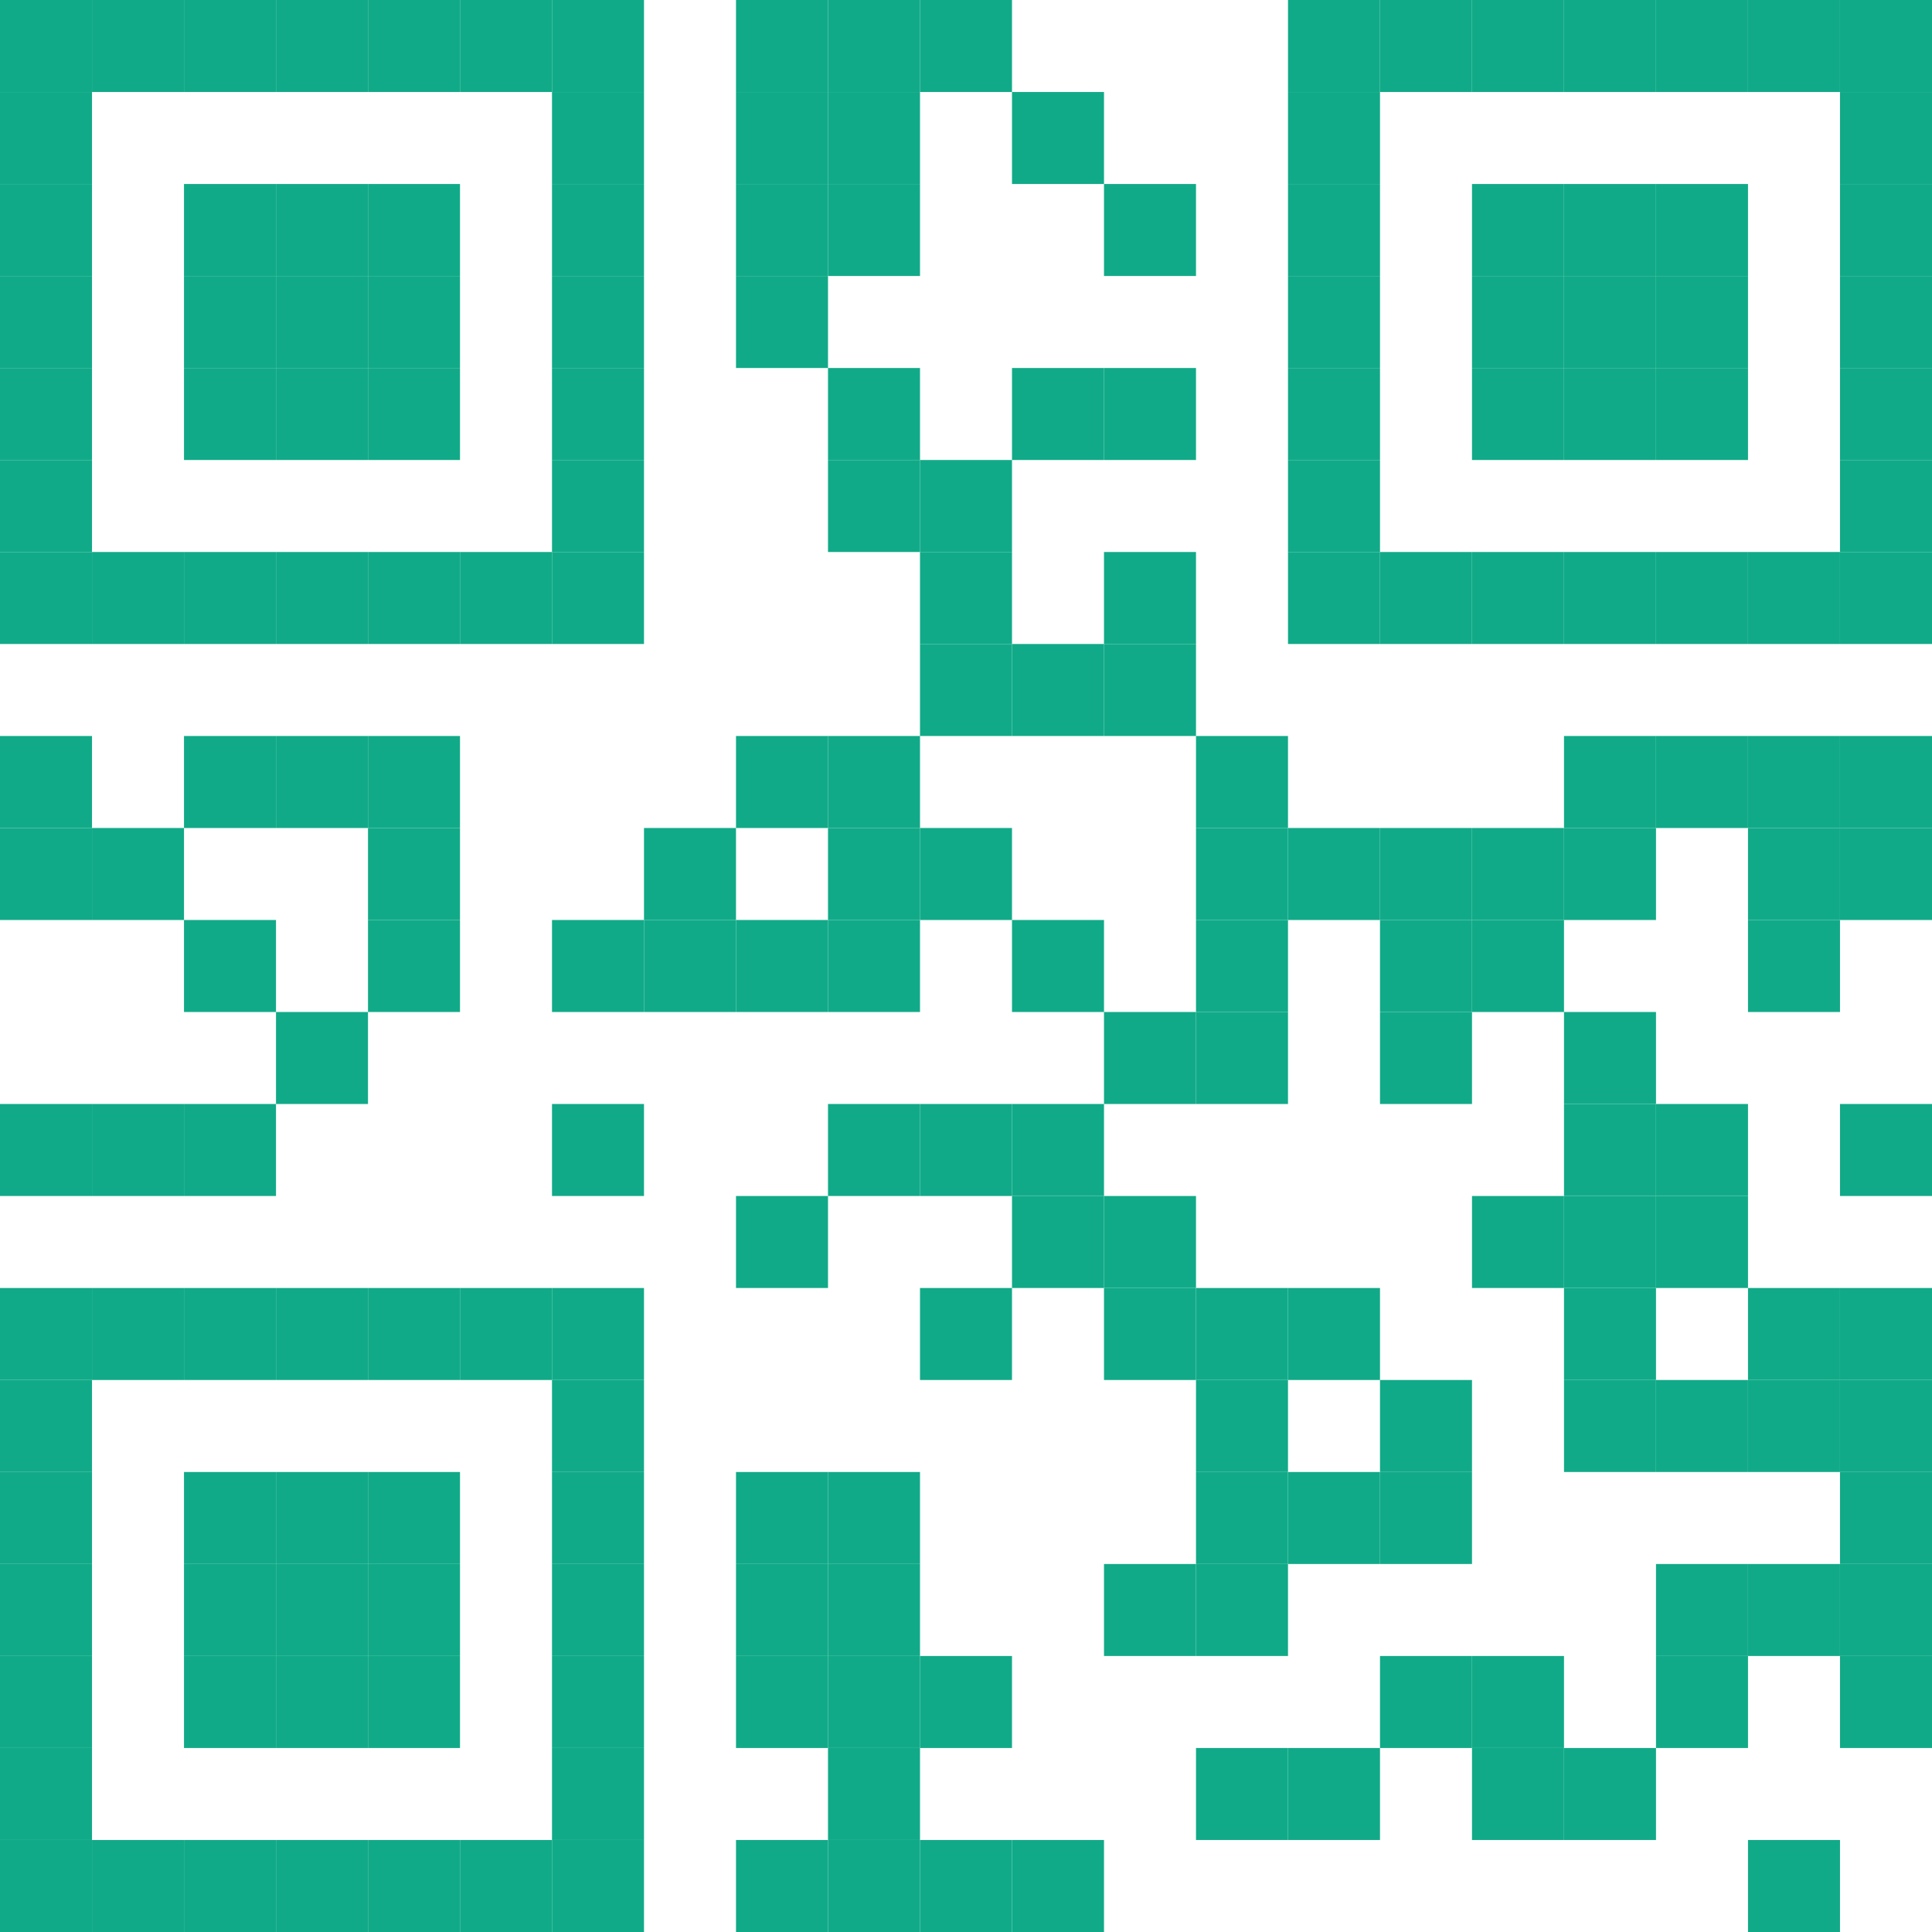 <svg height="210" width="210" xlink="http://www.w3.org/1999/xlink" xmlns="http://www.w3.org/2000/svg"><rect fill="#ffffff" height="100%" width="100%"/><g fill="#11AA88"><rect height="10" width="10" x="0" y="200"/><rect height="10" width="10" x="0" y="190"/><rect height="10" width="10" x="0" y="180"/><rect height="10" width="10" x="0" y="170"/><rect height="10" width="10" x="0" y="160"/><rect height="10" width="10" x="0" y="150"/><rect height="10" width="10" x="0" y="140"/><rect height="10" width="10" x="0" y="120"/><rect height="10" width="10" x="0" y="90"/><rect height="10" width="10" x="0" y="80"/><rect height="10" width="10" x="0" y="60"/><rect height="10" width="10" x="0" y="50"/><rect height="10" width="10" x="0" y="40"/><rect height="10" width="10" x="0" y="30"/><rect height="10" width="10" x="0" y="20"/><rect height="10" width="10" x="0" y="10"/><rect height="10" width="10" x="0" y="0"/><rect height="10" width="10" x="10" y="200"/><rect height="10" width="10" x="10" y="140"/><rect height="10" width="10" x="10" y="120"/><rect height="10" width="10" x="10" y="90"/><rect height="10" width="10" x="10" y="60"/><rect height="10" width="10" x="10" y="0"/><rect height="10" width="10" x="20" y="200"/><rect height="10" width="10" x="20" y="180"/><rect height="10" width="10" x="20" y="170"/><rect height="10" width="10" x="20" y="160"/><rect height="10" width="10" x="20" y="140"/><rect height="10" width="10" x="20" y="120"/><rect height="10" width="10" x="20" y="100"/><rect height="10" width="10" x="20" y="80"/><rect height="10" width="10" x="20" y="60"/><rect height="10" width="10" x="20" y="40"/><rect height="10" width="10" x="20" y="30"/><rect height="10" width="10" x="20" y="20"/><rect height="10" width="10" x="20" y="0"/><rect height="10" width="10" x="30" y="200"/><rect height="10" width="10" x="30" y="180"/><rect height="10" width="10" x="30" y="170"/><rect height="10" width="10" x="30" y="160"/><rect height="10" width="10" x="30" y="140"/><rect height="10" width="10" x="30" y="110"/><rect height="10" width="10" x="30" y="80"/><rect height="10" width="10" x="30" y="60"/><rect height="10" width="10" x="30" y="40"/><rect height="10" width="10" x="30" y="30"/><rect height="10" width="10" x="30" y="20"/><rect height="10" width="10" x="30" y="0"/><rect height="10" width="10" x="40" y="200"/><rect height="10" width="10" x="40" y="180"/><rect height="10" width="10" x="40" y="170"/><rect height="10" width="10" x="40" y="160"/><rect height="10" width="10" x="40" y="140"/><rect height="10" width="10" x="40" y="100"/><rect height="10" width="10" x="40" y="90"/><rect height="10" width="10" x="40" y="80"/><rect height="10" width="10" x="40" y="60"/><rect height="10" width="10" x="40" y="40"/><rect height="10" width="10" x="40" y="30"/><rect height="10" width="10" x="40" y="20"/><rect height="10" width="10" x="40" y="0"/><rect height="10" width="10" x="50" y="200"/><rect height="10" width="10" x="50" y="140"/><rect height="10" width="10" x="50" y="60"/><rect height="10" width="10" x="50" y="0"/><rect height="10" width="10" x="60" y="200"/><rect height="10" width="10" x="60" y="190"/><rect height="10" width="10" x="60" y="180"/><rect height="10" width="10" x="60" y="170"/><rect height="10" width="10" x="60" y="160"/><rect height="10" width="10" x="60" y="150"/><rect height="10" width="10" x="60" y="140"/><rect height="10" width="10" x="60" y="120"/><rect height="10" width="10" x="60" y="100"/><rect height="10" width="10" x="60" y="60"/><rect height="10" width="10" x="60" y="50"/><rect height="10" width="10" x="60" y="40"/><rect height="10" width="10" x="60" y="30"/><rect height="10" width="10" x="60" y="20"/><rect height="10" width="10" x="60" y="10"/><rect height="10" width="10" x="60" y="0"/><rect height="10" width="10" x="70" y="100"/><rect height="10" width="10" x="70" y="90"/><rect height="10" width="10" x="80" y="200"/><rect height="10" width="10" x="80" y="180"/><rect height="10" width="10" x="80" y="170"/><rect height="10" width="10" x="80" y="160"/><rect height="10" width="10" x="80" y="130"/><rect height="10" width="10" x="80" y="100"/><rect height="10" width="10" x="80" y="80"/><rect height="10" width="10" x="80" y="30"/><rect height="10" width="10" x="80" y="20"/><rect height="10" width="10" x="80" y="10"/><rect height="10" width="10" x="80" y="0"/><rect height="10" width="10" x="90" y="200"/><rect height="10" width="10" x="90" y="190"/><rect height="10" width="10" x="90" y="180"/><rect height="10" width="10" x="90" y="170"/><rect height="10" width="10" x="90" y="160"/><rect height="10" width="10" x="90" y="120"/><rect height="10" width="10" x="90" y="100"/><rect height="10" width="10" x="90" y="90"/><rect height="10" width="10" x="90" y="80"/><rect height="10" width="10" x="90" y="50"/><rect height="10" width="10" x="90" y="40"/><rect height="10" width="10" x="90" y="20"/><rect height="10" width="10" x="90" y="10"/><rect height="10" width="10" x="90" y="0"/><rect height="10" width="10" x="100" y="200"/><rect height="10" width="10" x="100" y="180"/><rect height="10" width="10" x="100" y="140"/><rect height="10" width="10" x="100" y="120"/><rect height="10" width="10" x="100" y="90"/><rect height="10" width="10" x="100" y="70"/><rect height="10" width="10" x="100" y="60"/><rect height="10" width="10" x="100" y="50"/><rect height="10" width="10" x="100" y="0"/><rect height="10" width="10" x="110" y="200"/><rect height="10" width="10" x="110" y="130"/><rect height="10" width="10" x="110" y="120"/><rect height="10" width="10" x="110" y="100"/><rect height="10" width="10" x="110" y="70"/><rect height="10" width="10" x="110" y="40"/><rect height="10" width="10" x="110" y="10"/><rect height="10" width="10" x="120" y="170"/><rect height="10" width="10" x="120" y="140"/><rect height="10" width="10" x="120" y="130"/><rect height="10" width="10" x="120" y="110"/><rect height="10" width="10" x="120" y="70"/><rect height="10" width="10" x="120" y="60"/><rect height="10" width="10" x="120" y="40"/><rect height="10" width="10" x="120" y="20"/><rect height="10" width="10" x="130" y="190"/><rect height="10" width="10" x="130" y="170"/><rect height="10" width="10" x="130" y="160"/><rect height="10" width="10" x="130" y="150"/><rect height="10" width="10" x="130" y="140"/><rect height="10" width="10" x="130" y="110"/><rect height="10" width="10" x="130" y="100"/><rect height="10" width="10" x="130" y="90"/><rect height="10" width="10" x="130" y="80"/><rect height="10" width="10" x="140" y="190"/><rect height="10" width="10" x="140" y="160"/><rect height="10" width="10" x="140" y="140"/><rect height="10" width="10" x="140" y="90"/><rect height="10" width="10" x="140" y="60"/><rect height="10" width="10" x="140" y="50"/><rect height="10" width="10" x="140" y="40"/><rect height="10" width="10" x="140" y="30"/><rect height="10" width="10" x="140" y="20"/><rect height="10" width="10" x="140" y="10"/><rect height="10" width="10" x="140" y="0"/><rect height="10" width="10" x="150" y="180"/><rect height="10" width="10" x="150" y="160"/><rect height="10" width="10" x="150" y="150"/><rect height="10" width="10" x="150" y="110"/><rect height="10" width="10" x="150" y="100"/><rect height="10" width="10" x="150" y="90"/><rect height="10" width="10" x="150" y="60"/><rect height="10" width="10" x="150" y="0"/><rect height="10" width="10" x="160" y="190"/><rect height="10" width="10" x="160" y="180"/><rect height="10" width="10" x="160" y="130"/><rect height="10" width="10" x="160" y="100"/><rect height="10" width="10" x="160" y="90"/><rect height="10" width="10" x="160" y="60"/><rect height="10" width="10" x="160" y="40"/><rect height="10" width="10" x="160" y="30"/><rect height="10" width="10" x="160" y="20"/><rect height="10" width="10" x="160" y="0"/><rect height="10" width="10" x="170" y="190"/><rect height="10" width="10" x="170" y="150"/><rect height="10" width="10" x="170" y="140"/><rect height="10" width="10" x="170" y="130"/><rect height="10" width="10" x="170" y="120"/><rect height="10" width="10" x="170" y="110"/><rect height="10" width="10" x="170" y="90"/><rect height="10" width="10" x="170" y="80"/><rect height="10" width="10" x="170" y="60"/><rect height="10" width="10" x="170" y="40"/><rect height="10" width="10" x="170" y="30"/><rect height="10" width="10" x="170" y="20"/><rect height="10" width="10" x="170" y="0"/><rect height="10" width="10" x="180" y="180"/><rect height="10" width="10" x="180" y="170"/><rect height="10" width="10" x="180" y="150"/><rect height="10" width="10" x="180" y="130"/><rect height="10" width="10" x="180" y="120"/><rect height="10" width="10" x="180" y="80"/><rect height="10" width="10" x="180" y="60"/><rect height="10" width="10" x="180" y="40"/><rect height="10" width="10" x="180" y="30"/><rect height="10" width="10" x="180" y="20"/><rect height="10" width="10" x="180" y="0"/><rect height="10" width="10" x="190" y="200"/><rect height="10" width="10" x="190" y="170"/><rect height="10" width="10" x="190" y="150"/><rect height="10" width="10" x="190" y="140"/><rect height="10" width="10" x="190" y="100"/><rect height="10" width="10" x="190" y="90"/><rect height="10" width="10" x="190" y="80"/><rect height="10" width="10" x="190" y="60"/><rect height="10" width="10" x="190" y="0"/><rect height="10" width="10" x="200" y="180"/><rect height="10" width="10" x="200" y="170"/><rect height="10" width="10" x="200" y="160"/><rect height="10" width="10" x="200" y="150"/><rect height="10" width="10" x="200" y="140"/><rect height="10" width="10" x="200" y="120"/><rect height="10" width="10" x="200" y="90"/><rect height="10" width="10" x="200" y="80"/><rect height="10" width="10" x="200" y="60"/><rect height="10" width="10" x="200" y="50"/><rect height="10" width="10" x="200" y="40"/><rect height="10" width="10" x="200" y="30"/><rect height="10" width="10" x="200" y="20"/><rect height="10" width="10" x="200" y="10"/><rect height="10" width="10" x="200" y="0"/></g></svg>